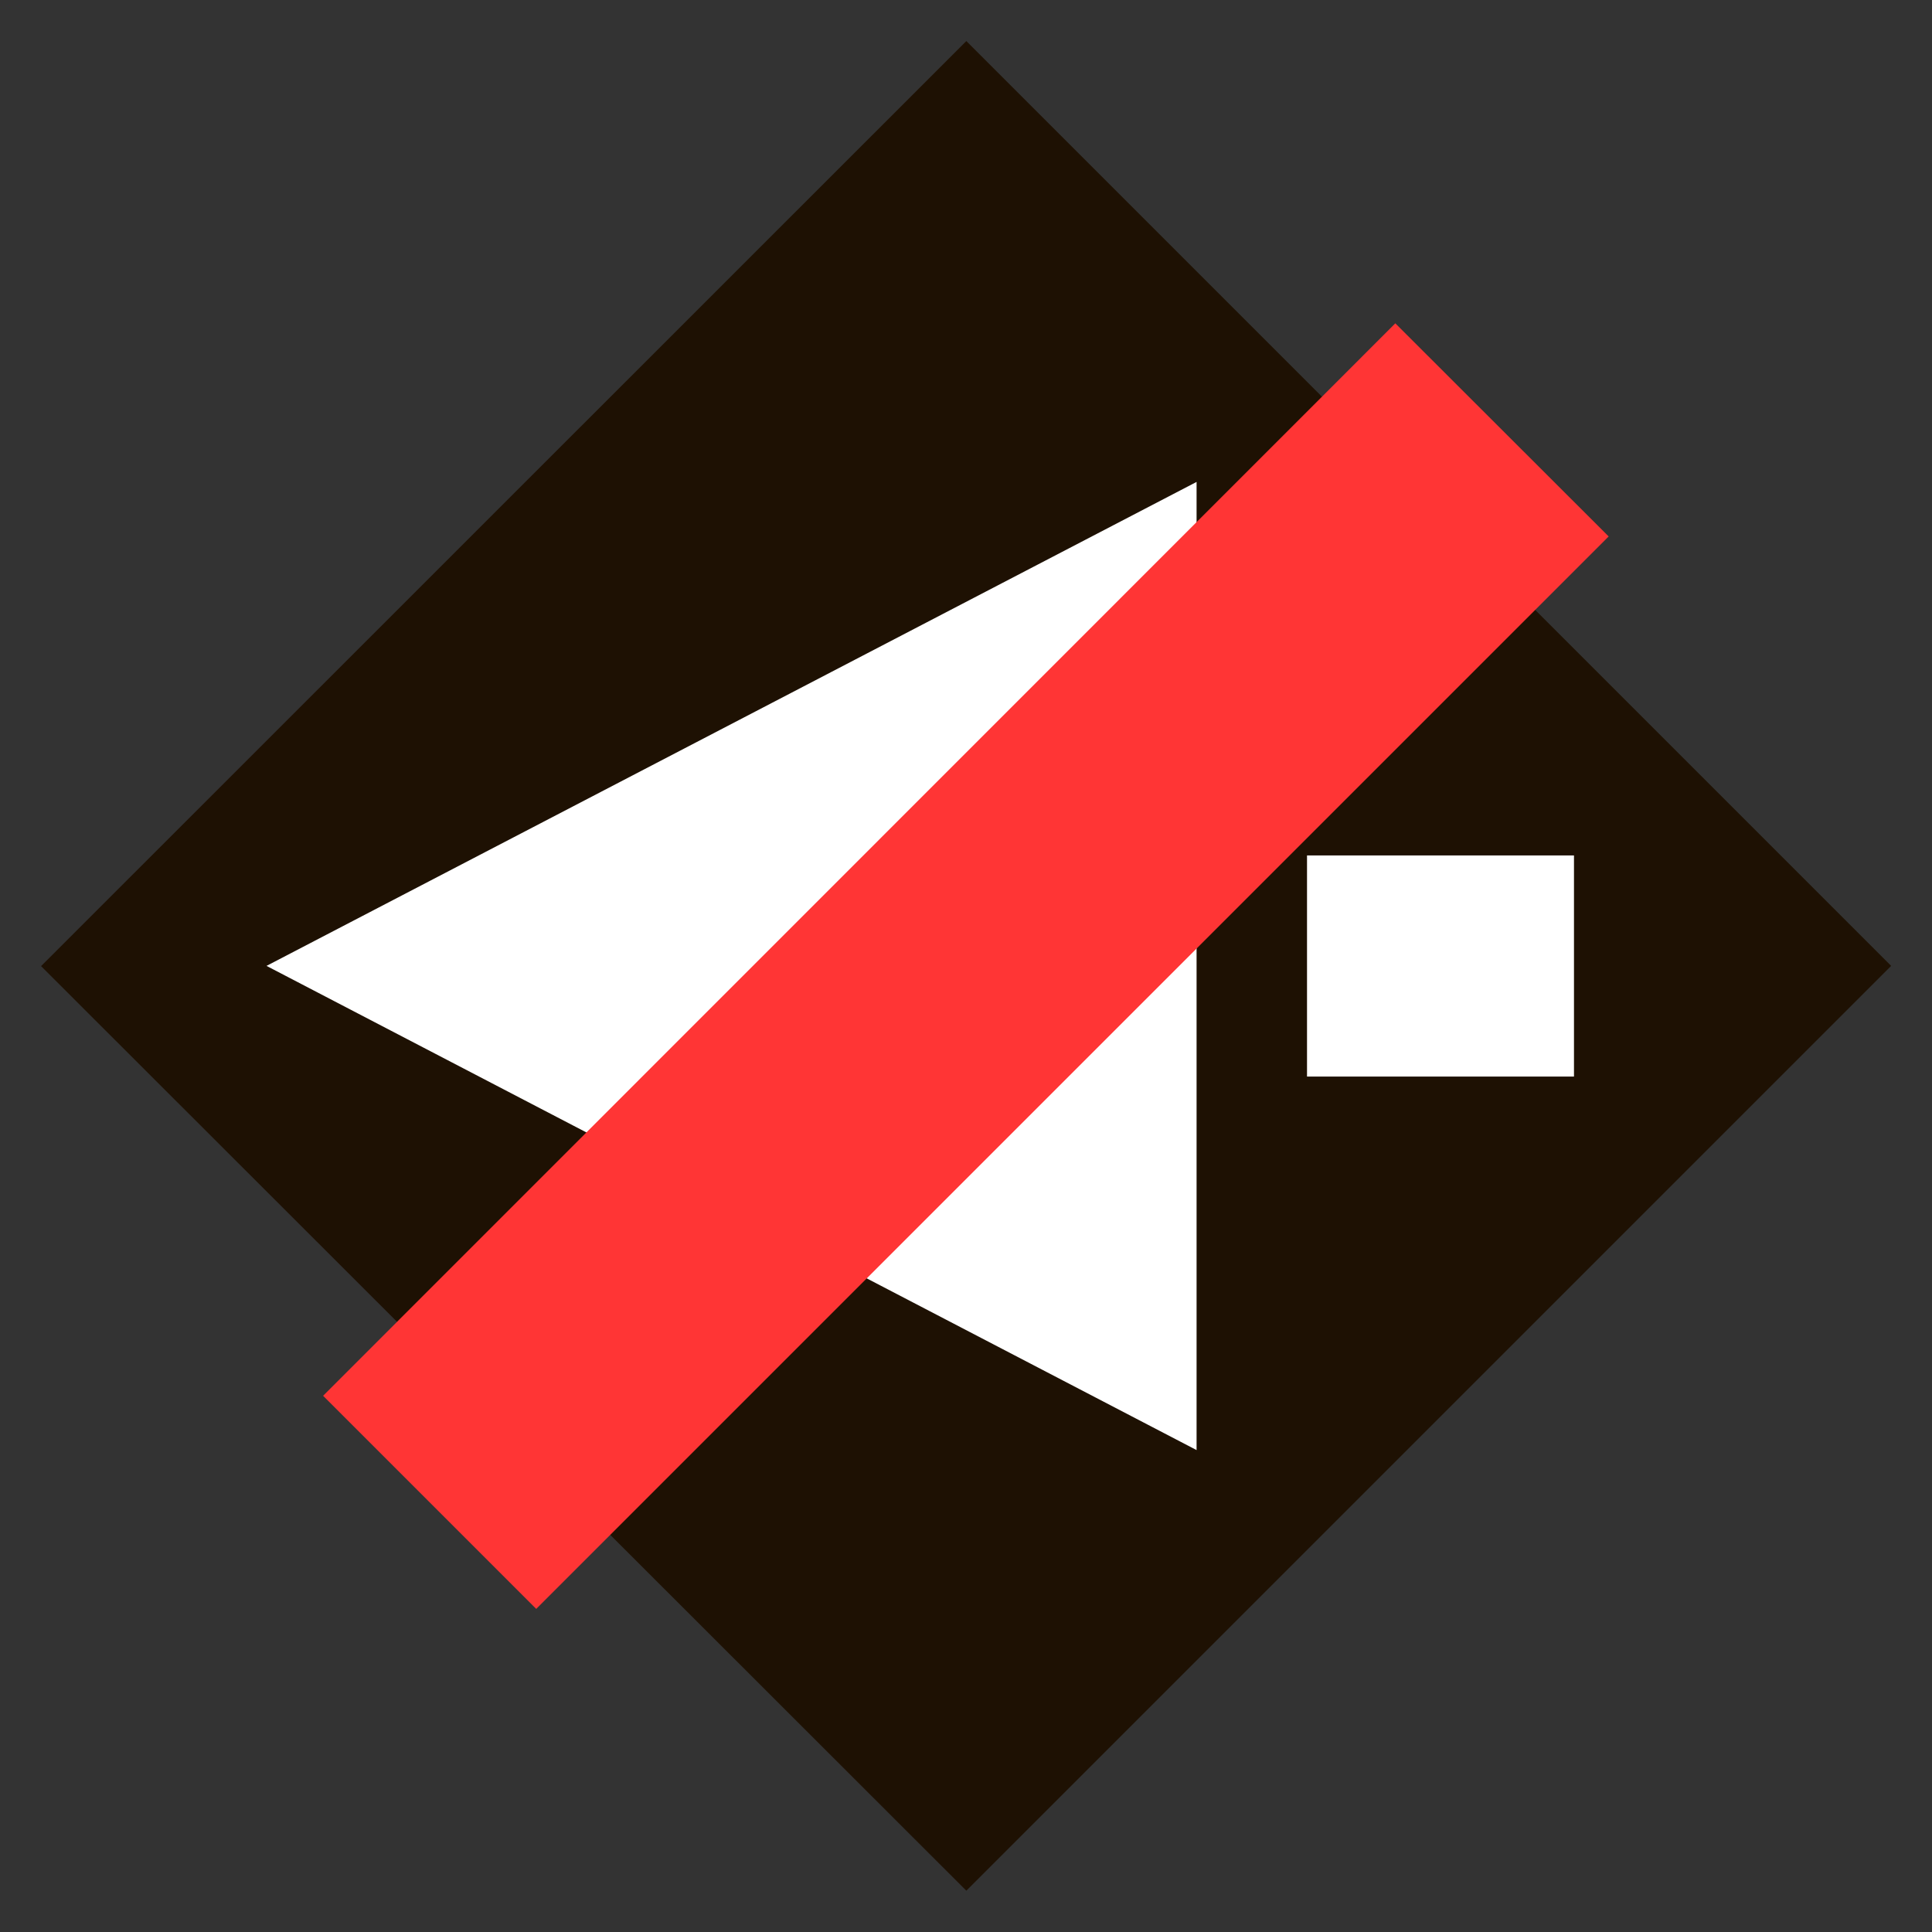 <svg xmlns="http://www.w3.org/2000/svg" viewBox="0 0 8.467 8.467"><rect x="0" y="0" width="8.467" height="8.467" fill="#333333" stroke="none"/><path d="M.18 4.234 4.235.18l4.053 4.053-4.053 4.053z" fill="#1e1103"/><path d="M5.244 2.112 1.168 4.233l4.076 2.122V4.233zm.484 1.637v.969h1.17v-.969z" fill="#fff"/><path style="line-height:normal;font-variant-ligatures:normal;font-variant-position:normal;font-variant-caps:normal;font-variant-numeric:normal;font-variant-alternates:normal;font-feature-settings:normal;text-indent:0;text-align:start;text-decoration-line:none;text-decoration-style:solid;text-decoration-color:#000;text-transform:none;text-orientation:mixed;white-space:normal;shape-padding:0;isolation:auto;mix-blend-mode:normal;solid-color:#000;solid-opacity:1" d="m6.115 289.95-4.699 4.7.934.934 4.7-4.7z" transform="translate(0 -288.533)" color="#000" font-weight="400" font-family="sans-serif" overflow="visible" fill="#ff3535"/></svg>